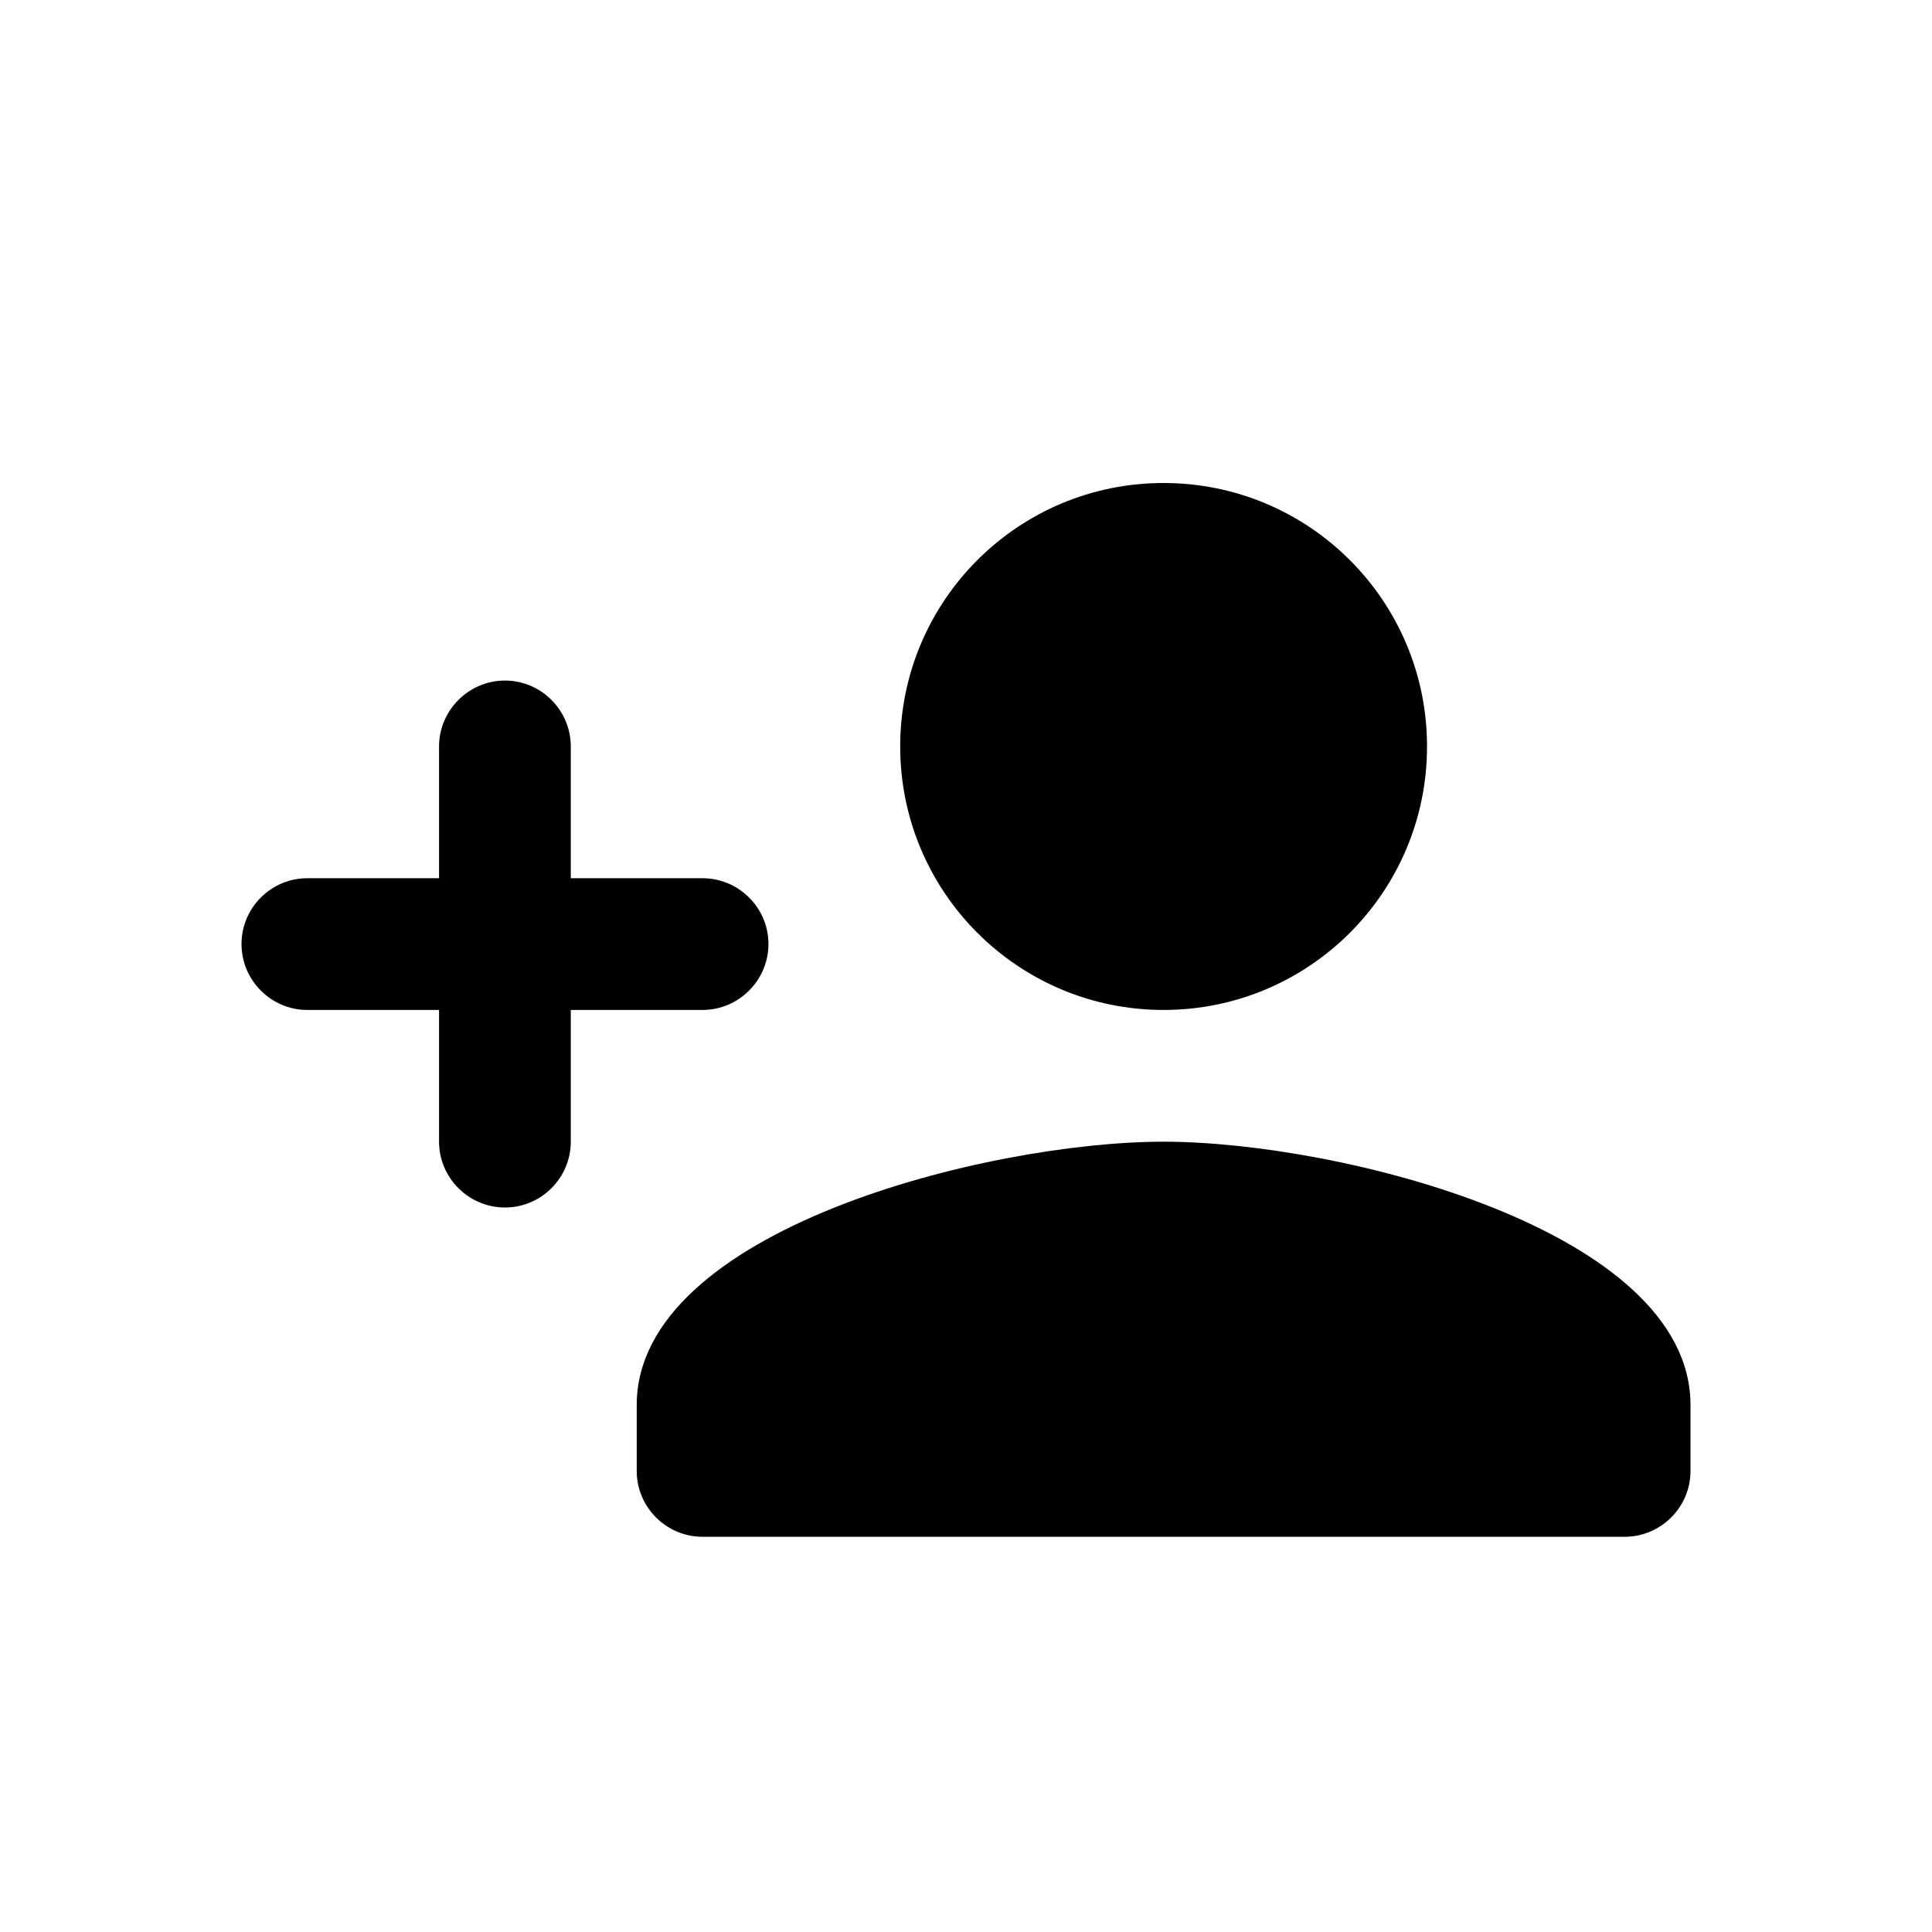 <svg width="16" height="16" viewBox="0 0 16 16" fill="none" xmlns="http://www.w3.org/2000/svg">
    <path
        d="M9.636 8.364C10.842 8.364 11.818 7.387 11.818 6.182C11.818 4.976 10.842 4 9.636 4C8.431 4 7.455 4.976 7.455 6.182C7.455 7.387 8.431 8.364 9.636 8.364ZM4.727 7.273V6.182C4.727 5.882 4.482 5.636 4.182 5.636C3.882 5.636 3.636 5.882 3.636 6.182V7.273H2.545C2.245 7.273 2 7.518 2 7.818C2 8.118 2.245 8.364 2.545 8.364H3.636V9.455C3.636 9.755 3.882 10 4.182 10C4.482 10 4.727 9.755 4.727 9.455V8.364H5.818C6.118 8.364 6.364 8.118 6.364 7.818C6.364 7.518 6.118 7.273 5.818 7.273H4.727ZM9.636 9.455C8.18 9.455 5.273 10.185 5.273 11.636V12.182C5.273 12.482 5.518 12.727 5.818 12.727H13.454C13.755 12.727 14 12.482 14 12.182V11.636C14 10.185 11.093 9.455 9.636 9.455Z"
        fill="#000"
    />
</svg>